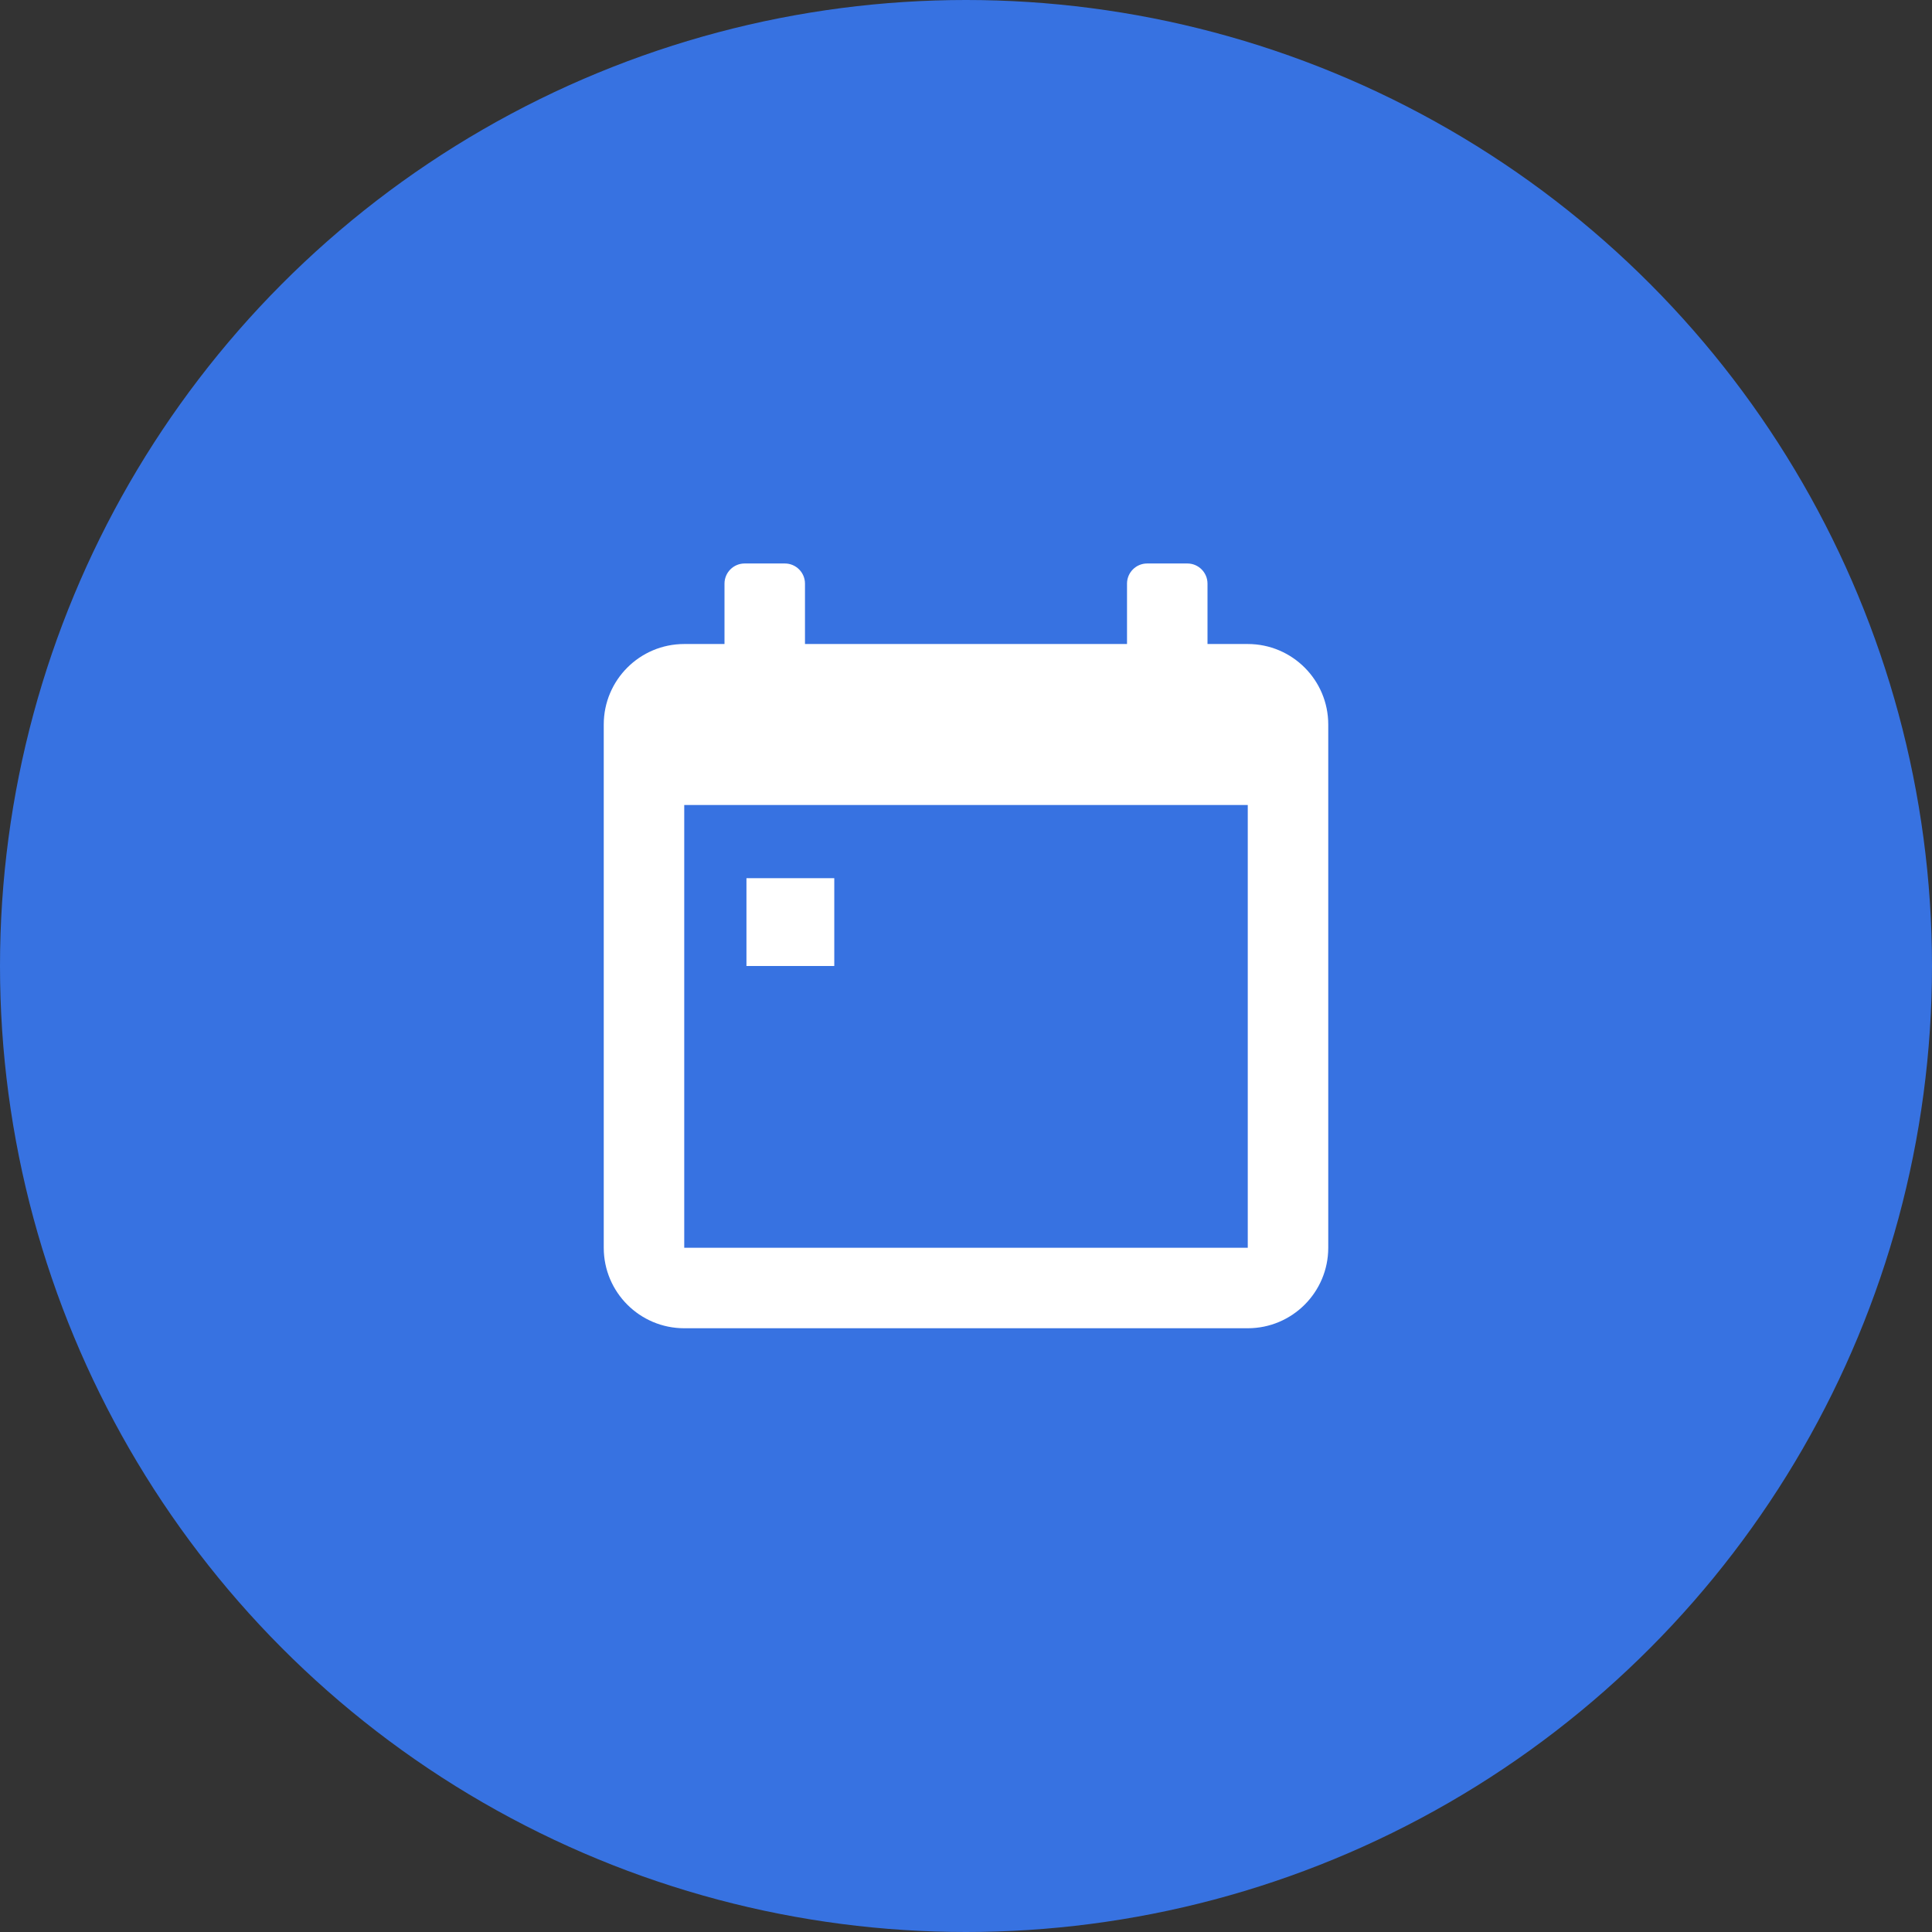 <svg width="44" height="44" viewBox="0 0 44 44" fill="none" xmlns="http://www.w3.org/2000/svg">
<rect x="0" y="0" width="44" height="44" fill="#333333" stroke="none"/>
<circle cx="22" cy="22" r="22" fill="#3772E1"/>
<path fill-rule="evenodd" clip-rule="evenodd" d="M27.5 14.667H28.417C29.429 14.667 30.25 15.488 30.25 16.5V28.417C30.25 29.429 29.429 30.25 28.417 30.25H15.583C14.571 30.25 13.75 29.429 13.75 28.417V16.5C13.75 15.488 14.571 14.667 15.583 14.667H16.5V13.292C16.5 13.039 16.705 12.833 16.958 12.833H17.875C18.128 12.833 18.333 13.039 18.333 13.292V14.667H25.667V13.292C25.667 13.039 25.872 12.833 26.125 12.833H27.042C27.295 12.833 27.5 13.039 27.5 13.292V14.667ZM15.583 28.417H28.417V18.333H15.583V28.417Z" fill="white"/>
<rect x="17" y="20" width="2" height="2" fill="white"/>
</svg>
